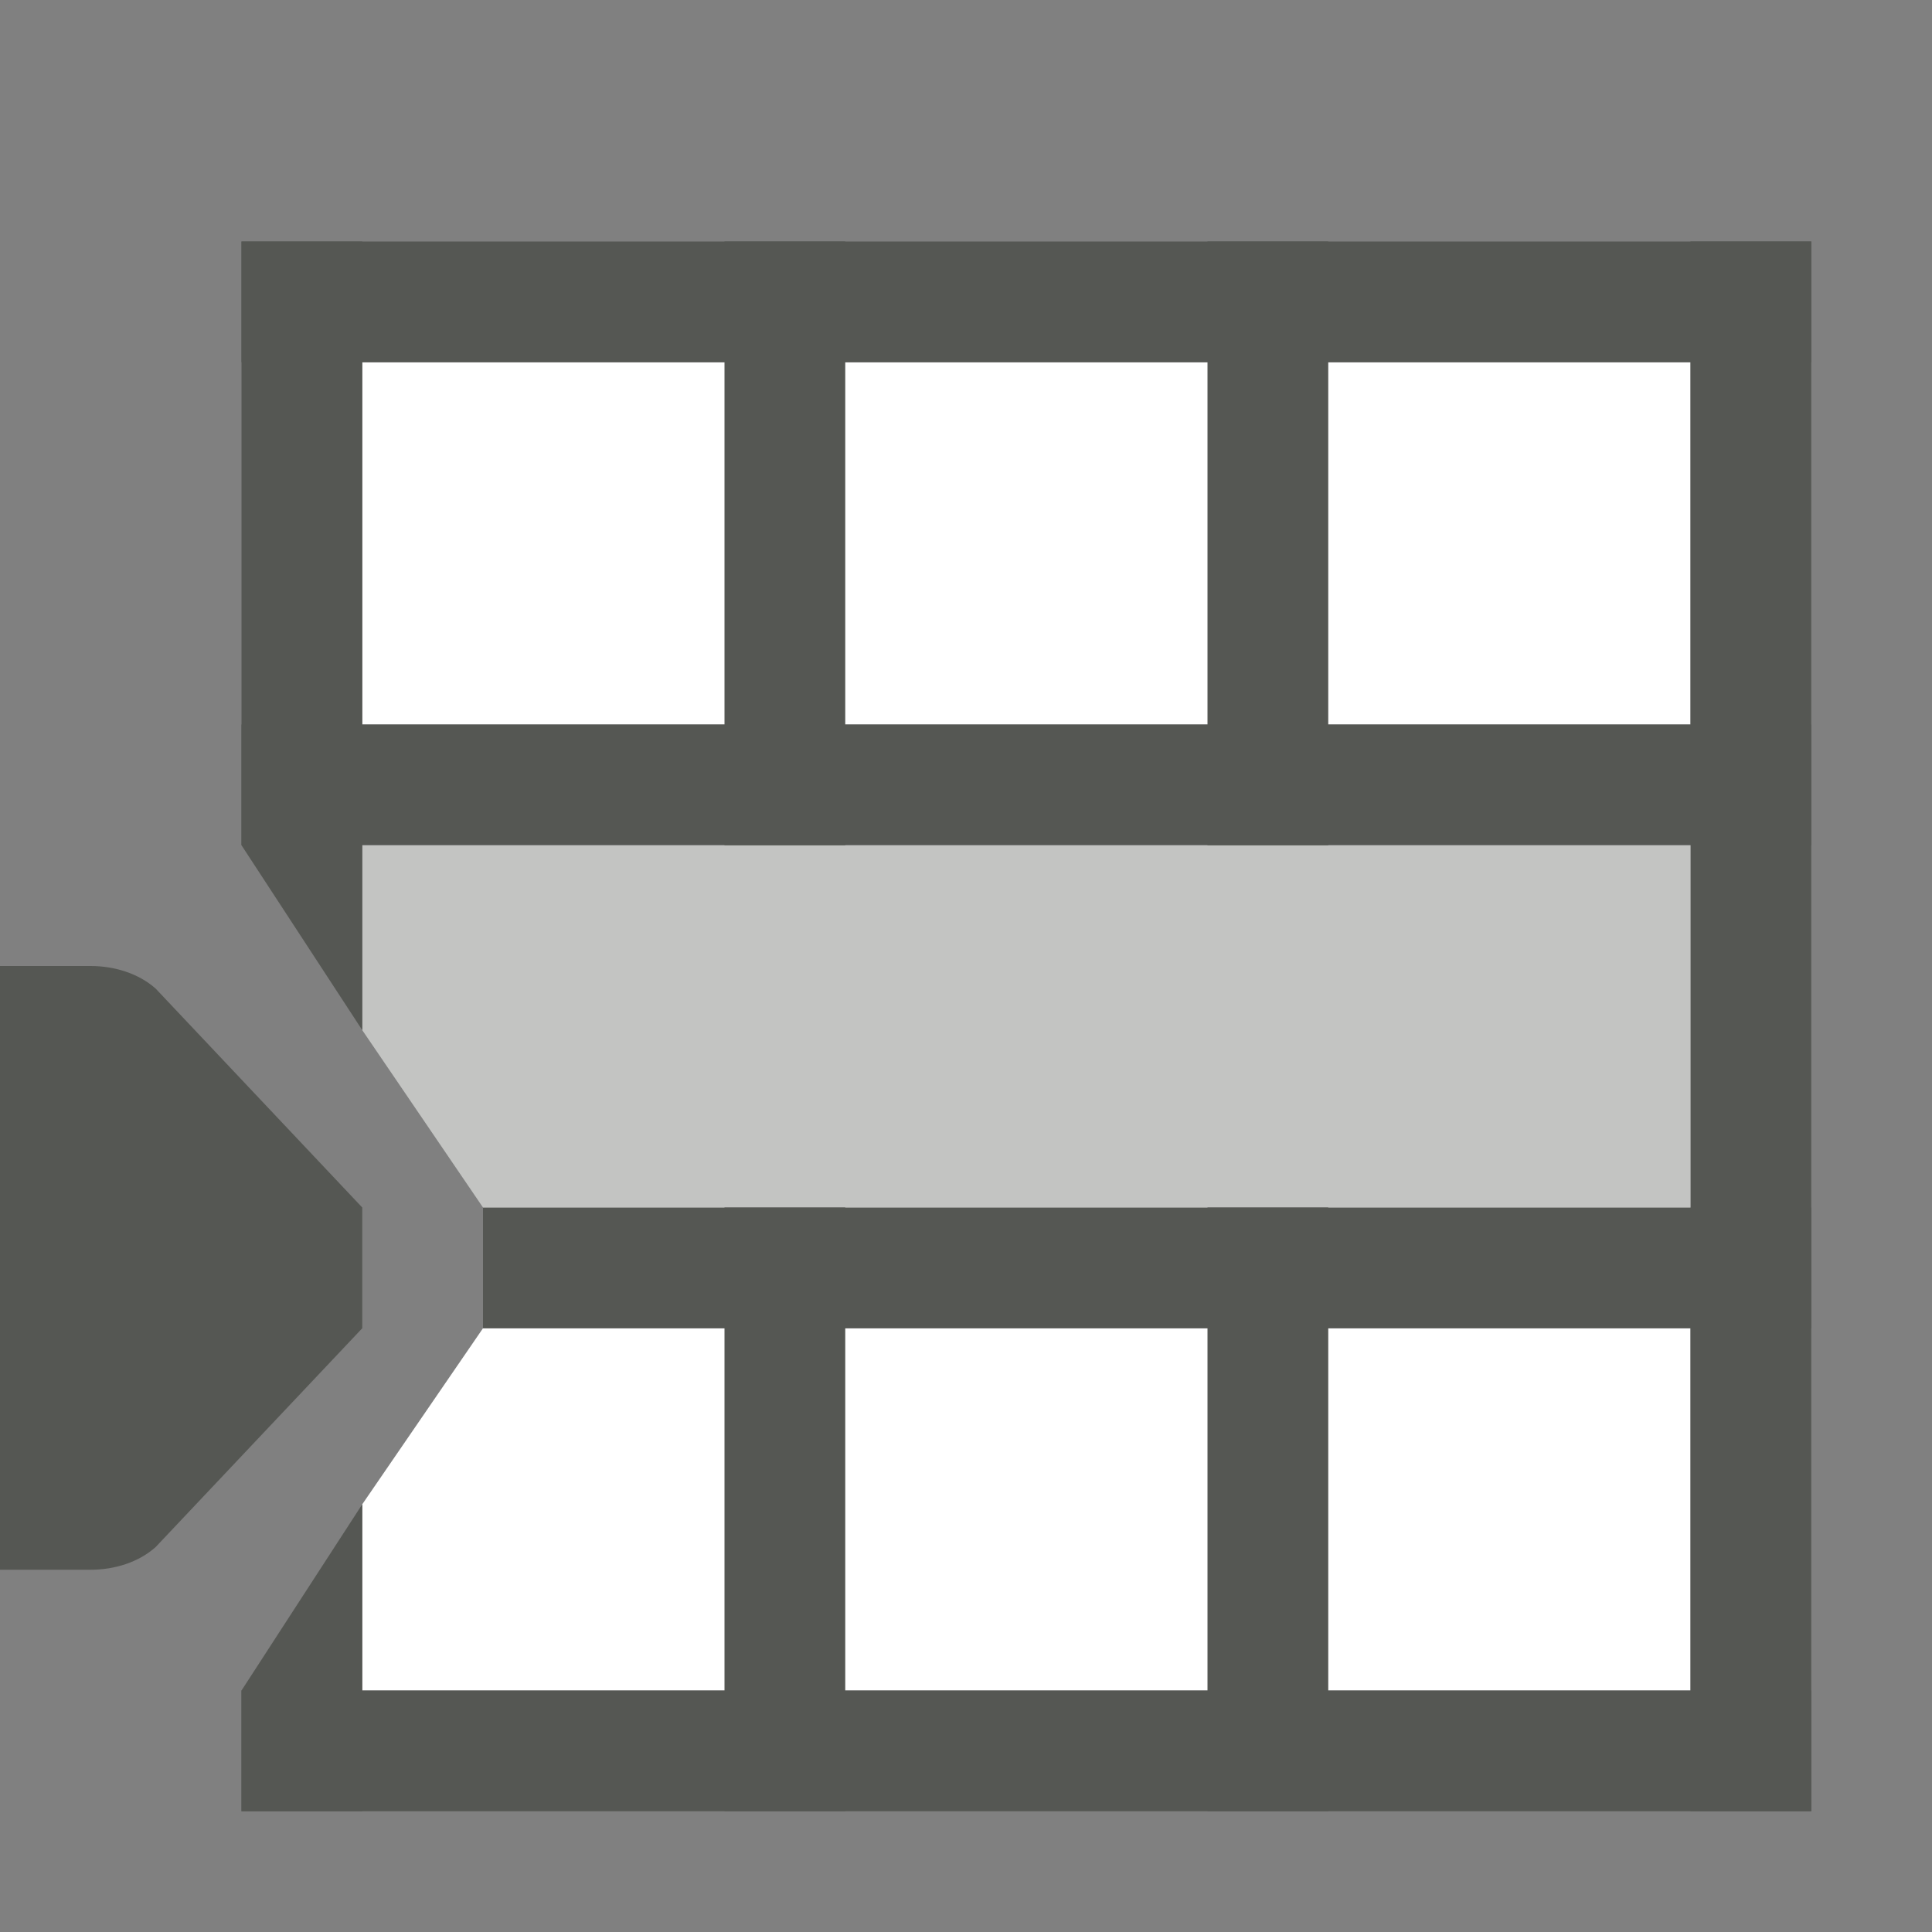 <?xml version="1.0" encoding="UTF-8" standalone="no"?>
<svg
   xmlns:dc="http://purl.org/dc/elements/1.1/"
   xmlns:cc="http://creativecommons.org/ns#"
   xmlns:rdf="http://www.w3.org/1999/02/22-rdf-syntax-ns#"
   xmlns:svg="http://www.w3.org/2000/svg"
   xmlns="http://www.w3.org/2000/svg"
   xmlns:sodipodi="http://sodipodi.sourceforge.net/DTD/sodipodi-0.dtd"
   xmlns:inkscape="http://www.inkscape.org/namespaces/inkscape"
   viewBox="0 0 16 16"
   version="1.1"
   id="svg5"
   sodipodi:docname="sc_insertrowsafter.svg"
   inkscape:version="0.92.2 (unknown)"
   inkscape:export-filename="/home/matthias/git/icons/sifr_svg/sc_insertrowsafter.png"
   inkscape:export-xdpi="96"
   inkscape:export-ydpi="96">
  <rect x="0" y="0" width="16" height="16" fill="#808080" stroke="none"/>
  <defs
     id="defs9" />
  <sodipodi:namedview
     pagecolor="#ffffff"
     bordercolor="#666666"
     borderopacity="1"
     objecttolerance="10"
     gridtolerance="10"
     guidetolerance="10"
     inkscape:pageopacity="0"
     inkscape:pageshadow="2"
     inkscape:window-width="1404"
     inkscape:window-height="1011"
     id="namedview7"
     showgrid="true"
     inkscape:zoom="29.5"
     inkscape:cx="8.3941863"
     inkscape:cy="7.4026854"
     inkscape:window-x="-4"
     inkscape:window-y="36"
     inkscape:window-maximized="0"
     inkscape:current-layer="svg5">
    <inkscape:grid
       type="xygrid"
       id="grid4486" />
  </sodipodi:namedview>
  <path
     style="display:inline;opacity:1;fill:#ffffff;fill-opacity:1;stroke:none"
     d="M 3,14 3,12.458 4,11 h 10 v 3 z"
     id="rect7425-0-6"
     inkscape:connector-curvature="0"
     sodipodi:nodetypes="cccccc" />
  <rect
     id="rect20"
     width="3"
     height="11"
     x="3"
     y="3"
     style="fill:#ffffff;fill-opacity:1;stroke:none;stroke-width:1.658;stroke-opacity:1"
     transform="matrix(0,1,1,0,0,0)" />
  <path
     sodipodi:nodetypes="ccccc"
     inkscape:connector-curvature="0"
     id="path7409-8"
     d="M 2,15 H 3 L 3,12.458 2,14 Z"
     style="display:inline;fill:#555753;fill-opacity:1;stroke:none"
     inkscape:export-filename="/home/matthias/GIT/icons/exported-sifr/cmd/sc_insertcolumnsbefore.png"
     inkscape:export-xdpi="89"
     inkscape:export-ydpi="89" />
  <rect
     style="display:inline;fill:#555753;fill-opacity:1;stroke:none"
     id="rect7415-3"
     width="1"
     height="13"
     x="14"
     y="-15"
     transform="scale(1,-1)"
     inkscape:export-filename="/home/matthias/GIT/icons/exported-sifr/cmd/sc_insertcolumnsbefore.png"
     inkscape:export-xdpi="89"
     inkscape:export-ydpi="89" />
  <rect
     style="display:inline;fill:#555753;fill-opacity:1;stroke:none"
     id="rect7417-1"
     width="1"
     height="13"
     x="14"
     y="2"
     inkscape:export-filename="/home/matthias/GIT/icons/exported-sifr/cmd/sc_insertcolumnsbefore.png"
     inkscape:export-xdpi="89"
     inkscape:export-ydpi="89"
     transform="matrix(0,1,1,0,0,0)" />
  <rect
     y="2"
     x="2"
     height="13"
     width="1"
     id="rect7419-4"
     style="display:inline;fill:#555753;fill-opacity:1;stroke:none"
     inkscape:export-filename="/home/matthias/GIT/icons/exported-sifr/cmd/sc_insertcolumnsbefore.png"
     inkscape:export-xdpi="89"
     inkscape:export-ydpi="89"
     transform="matrix(0,1,1,0,0,0)" />
  <rect
     style="display:inline;fill:#555753;fill-opacity:1;stroke:none"
     id="rect7421-9"
     width="1"
     height="11"
     x="10"
     y="4"
     inkscape:export-filename="/home/matthias/GIT/icons/exported-sifr/cmd/sc_insertcolumnsbefore.png"
     inkscape:export-xdpi="89"
     inkscape:export-ydpi="89"
     transform="matrix(0,1,1,0,0,0)" />
  <rect
     y="2"
     x="6"
     height="13"
     width="1"
     id="rect7423-2"
     style="display:inline;fill:#555753;fill-opacity:1;stroke:none"
     inkscape:export-filename="/home/matthias/GIT/icons/exported-sifr/cmd/sc_insertcolumnsbefore.png"
     inkscape:export-xdpi="89"
     inkscape:export-ydpi="89"
     transform="matrix(0,1,1,0,0,0)" />
  <path
     style="display:inline;opacity:1;fill:#c3c4c2;fill-opacity:1;stroke:none"
     d="M 3,7 V 8.531 L 4,10 H 14 V 7 Z"
     id="rect7425-0"
     inkscape:connector-curvature="0"
     sodipodi:nodetypes="cccccc" />
  <path
     style="display:inline;fill:#555753;fill-opacity:1;stroke:none"
     d="M 2,2 H 3 L 3,8.531 2,7 Z"
     id="path7427-6"
     inkscape:connector-curvature="0"
     sodipodi:nodetypes="ccccc"
     inkscape:export-filename="/home/matthias/GIT/icons/exported-sifr/cmd/sc_insertcolumnsbefore.png"
     inkscape:export-xdpi="89"
     inkscape:export-ydpi="89" />
  <path
     style="color:#000000;font-style:normal;font-variant:normal;font-weight:normal;font-stretch:normal;font-size:medium;line-height:normal;font-family:'Bitstream Vera Sans';-inkscape-font-specification:'Bitstream Vera Sans';text-indent:0;text-align:start;text-decoration:none;text-decoration-line:none;letter-spacing:normal;word-spacing:normal;text-transform:none;writing-mode:lr-tb;direction:ltr;text-anchor:start;display:inline;overflow:visible;visibility:visible;fill:#555753;fill-opacity:1;stroke:none;stroke-width:1.414;marker:none;enable-background:accumulate"
     d="m 3e-5,13 h 0.75 c 0.199,-2e-5 0.398,-0.062 0.539,-0.188 L 3,11 V 10 L 1.289,8.187 C 1.148,8.062 0.949,8 0.75,8 L 0,8 l 0,5 z"
     id="path7431-3-1-6-2-5-8"
     inkscape:connector-curvature="0"
     sodipodi:nodetypes="ccccccsccc" />
  <rect
     y="2"
     x="6"
     height="5"
     width="1"
     id="rect7413-4-7-2"
     style="display:inline;fill:#555753;fill-opacity:1;stroke:none"
     inkscape:export-filename="/home/matthias/GIT/icons/exported-sifr/cmd/sc_insertcolumnsbefore.png"
     inkscape:export-xdpi="89"
     inkscape:export-ydpi="89" />
  <rect
     y="10"
     x="6"
     height="5"
     width="1"
     id="rect7413-4-7-9"
     style="display:inline;fill:#555753;fill-opacity:1;stroke:none"
     inkscape:export-filename="/home/matthias/GIT/icons/exported-sifr/cmd/sc_insertcolumnsbefore.png"
     inkscape:export-xdpi="89"
     inkscape:export-ydpi="89" />
  <rect
     y="10"
     x="10"
     height="5"
     width="1"
     id="rect7413-4-7-3"
     style="display:inline;fill:#555753;fill-opacity:1;stroke:none"
     inkscape:export-filename="/home/matthias/GIT/icons/exported-sifr/cmd/sc_insertcolumnsbefore.png"
     inkscape:export-xdpi="89"
     inkscape:export-ydpi="89" />
  <rect
     y="2"
     x="10"
     height="5"
     width="1"
     id="rect7413-4-7-90"
     style="display:inline;fill:#555753;fill-opacity:1;stroke:none"
     inkscape:export-filename="/home/matthias/GIT/icons/exported-sifr/cmd/sc_insertcolumnsbefore.png"
     inkscape:export-xdpi="89"
     inkscape:export-ydpi="89" />
</svg>
